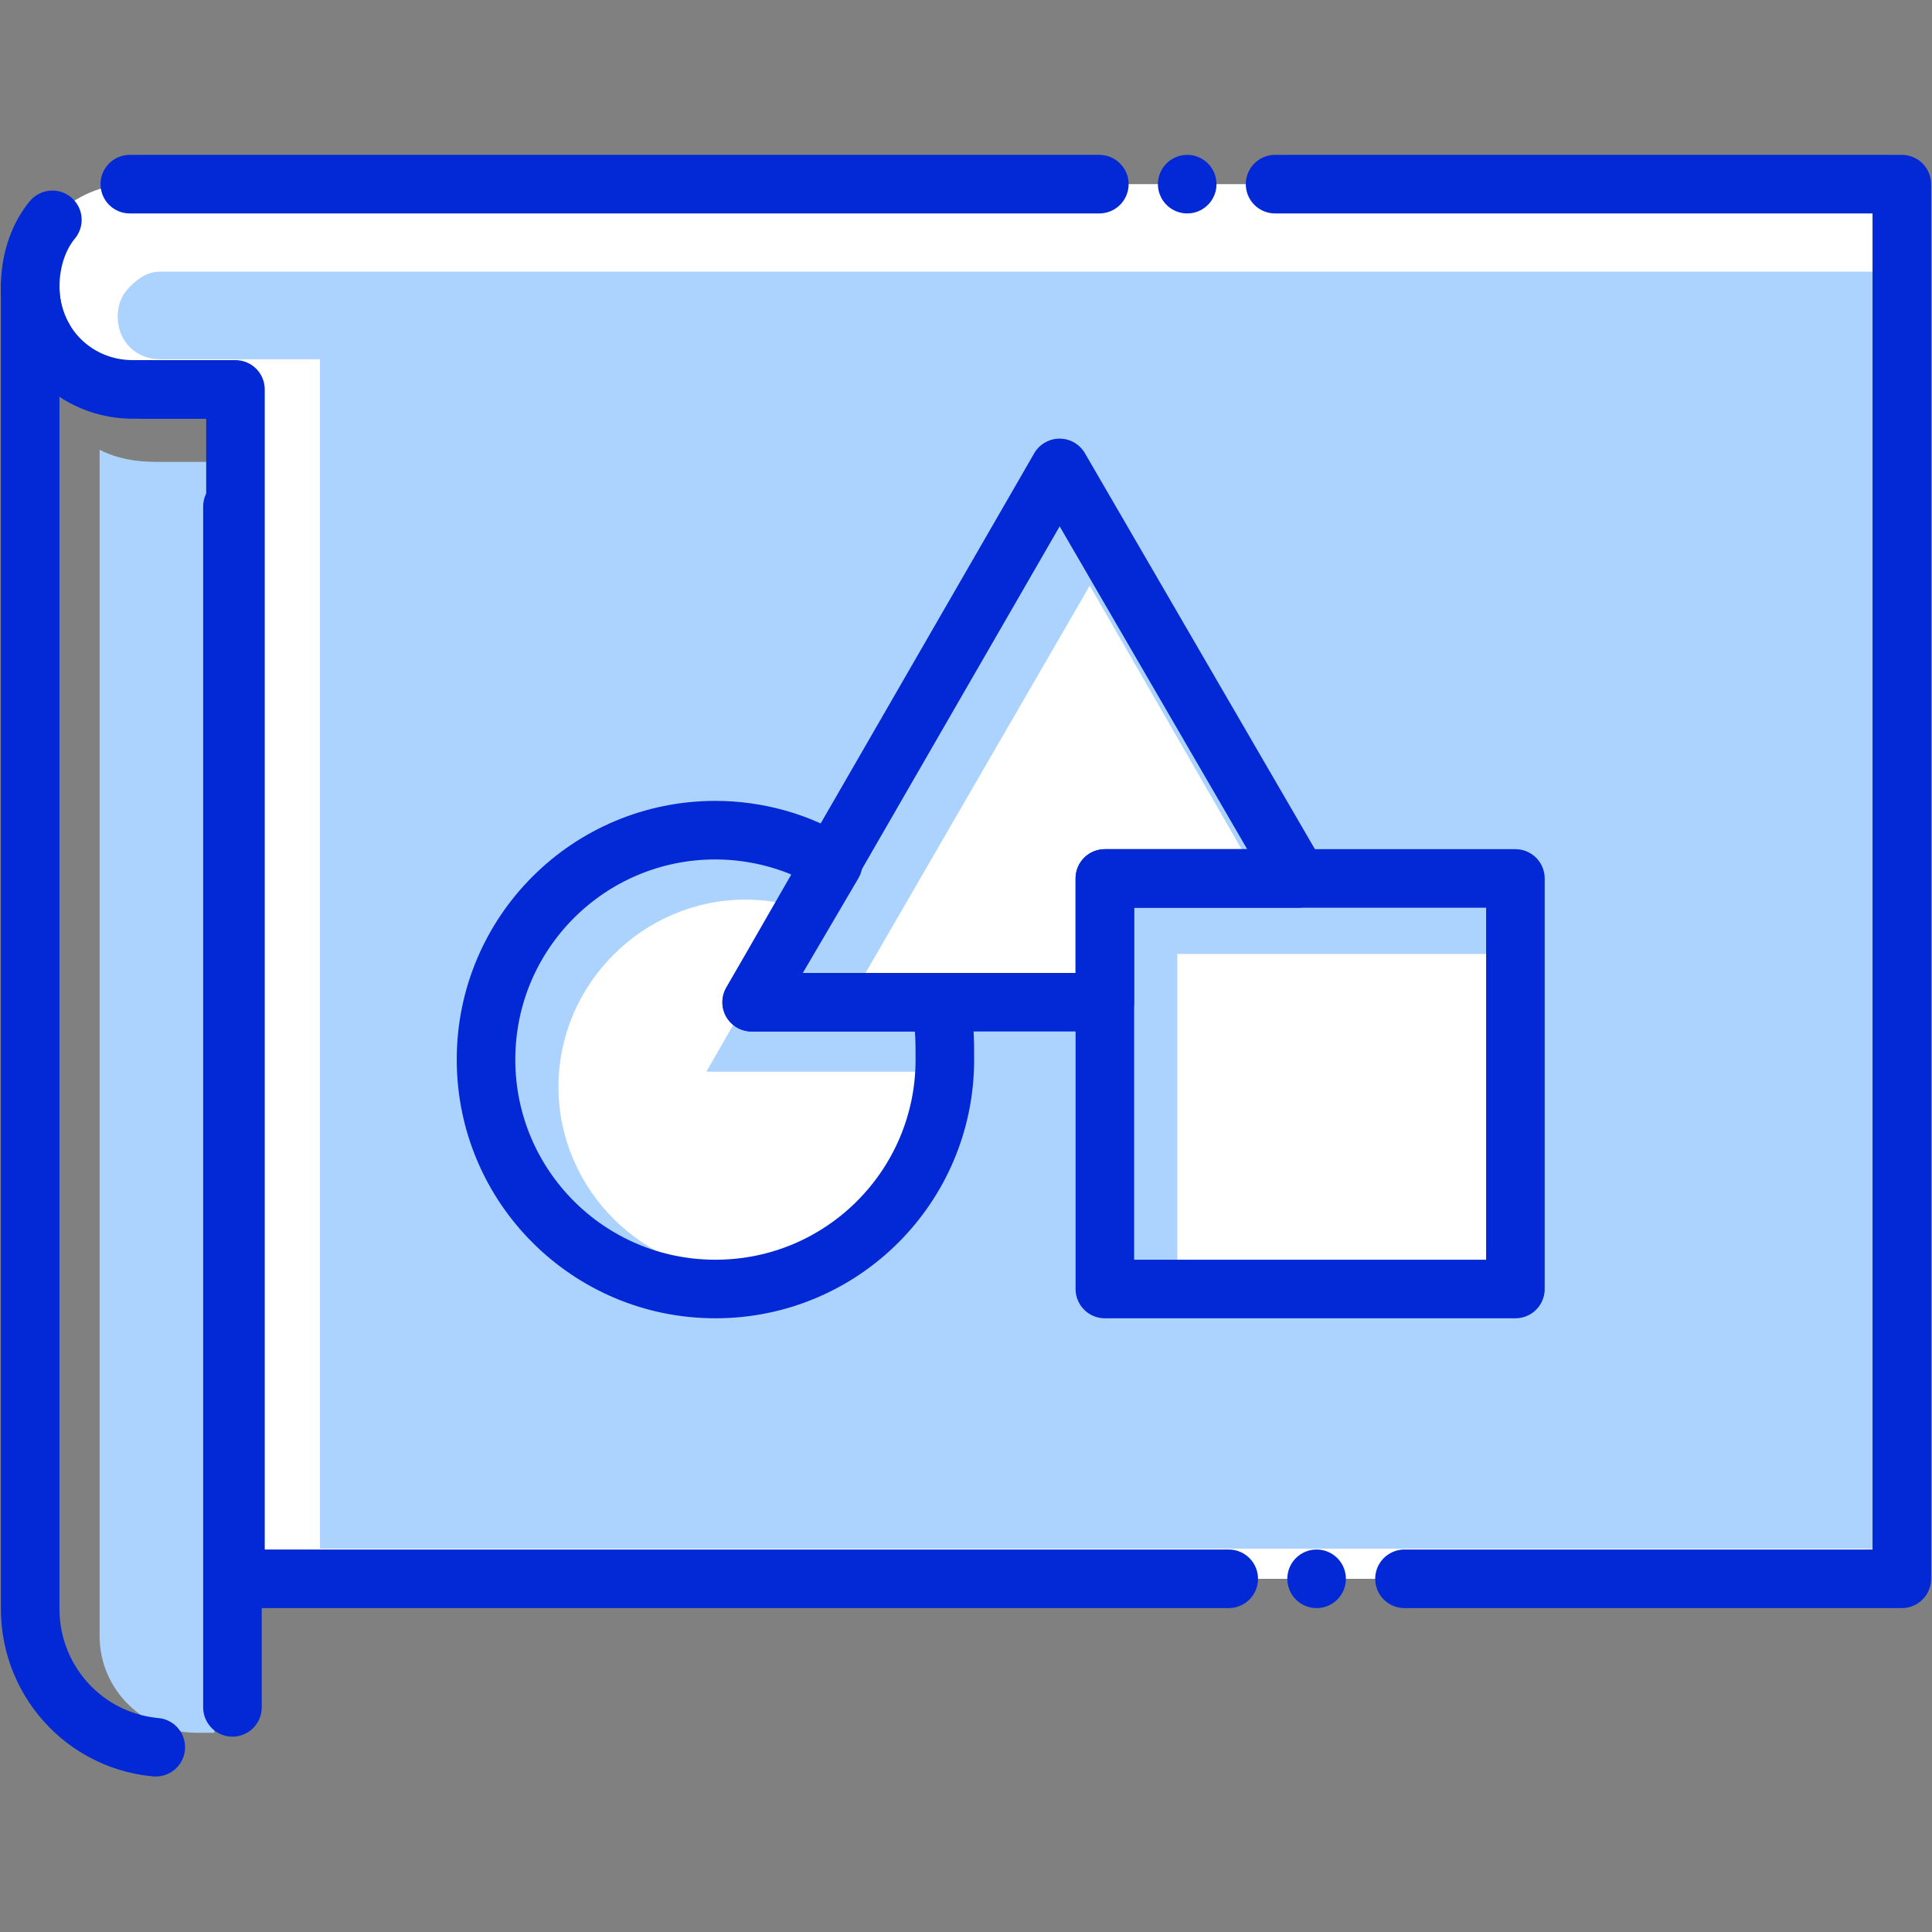<svg xmlns="http://www.w3.org/2000/svg" viewBox="0 0 64 64" id="construction"><rect x="0" y="0" width="64" height="64" fill="#808080" stroke="none"/><path fill="#fff" d="M4.3 6.1c-.9 0-1.8.4-2.4 1-.6.6-.9 1.5-.9 2.4 0 1.9 1.5 3.4 3.4 3.4h3.4v39.4H63V6.1H4.3z"></path><path fill="#acd2fe" d="M10.6 51.3V11.9H5.3c-.8 0-1.4-.6-1.4-1.4 0-.5.2-.8.4-1 .3-.3.6-.5 1-.5h56.8v42.3H10.6z"></path><path fill="#acd2fe" d="M6.5 57.4c-1.7 0-3.2-1.4-3.2-3.2V14.9c.6.3 1.2.4 1.9.4h1.9v42.1h-.6z"></path><path fill="none" stroke="#0229d5" stroke-dasharray="0 3.881 39.778 3.881 52.39 0" stroke-linecap="round" stroke-linejoin="round" stroke-miterlimit="10" stroke-width="1.94" d="M7.7 12.9v45H5.6C3 57.9 1 55.8 1 53.3V9.5c0 1.9 1.5 3.4 3.4 3.4h3.3z"></path><path fill="none" stroke="#0229d5" stroke-dasharray="0 2.911 73.734 0 9.702 2.911" stroke-linecap="round" stroke-linejoin="round" stroke-miterlimit="10" stroke-width="1.94" d="M4.3 6.1c-.9 0-1.8.4-2.4 1-.6.6-.9 1.5-.9 2.4v0c0 1.9 1.5 3.4 3.4 3.4h3.4v39.4H63V6.1H4.3z"></path><path fill="#fff" d="m28.4 32.7 7.7-13.3 5.3 9.2h-5.3v4.1z"></path><path fill="#fff" d="M24.7 42.2c-3.4 0-6.2-2.8-6.2-6.2 0-3.4 2.8-6.2 6.2-6.2.6 0 1.3.1 1.8.3l-3.1 5.4h7.4v.5c.1 3.5-2.7 6.2-6.1 6.2zM39 31.6h10.7v10.7H39z"></path><path fill="none" stroke="#0229d5" stroke-linecap="round" stroke-linejoin="round" stroke-miterlimit="10" stroke-width="1.94" d="M43 29.1h-6.4v4.1H24.9l2.7-4.7 7.5-13z"></path><path fill="none" stroke="#0229d5" stroke-linecap="round" stroke-linejoin="round" stroke-miterlimit="10" stroke-width="1.94" d="M31.3 35.1c0 4.2-3.4 7.6-7.6 7.6-4.2 0-7.6-3.4-7.6-7.6s3.4-7.6 7.6-7.6c1.4 0 2.8.4 3.9 1.1l-2.7 4.6h6.2c.2.6.2 1.2.2 1.9zM36.6 29.1h13.6v13.6H36.6z"></path></svg>